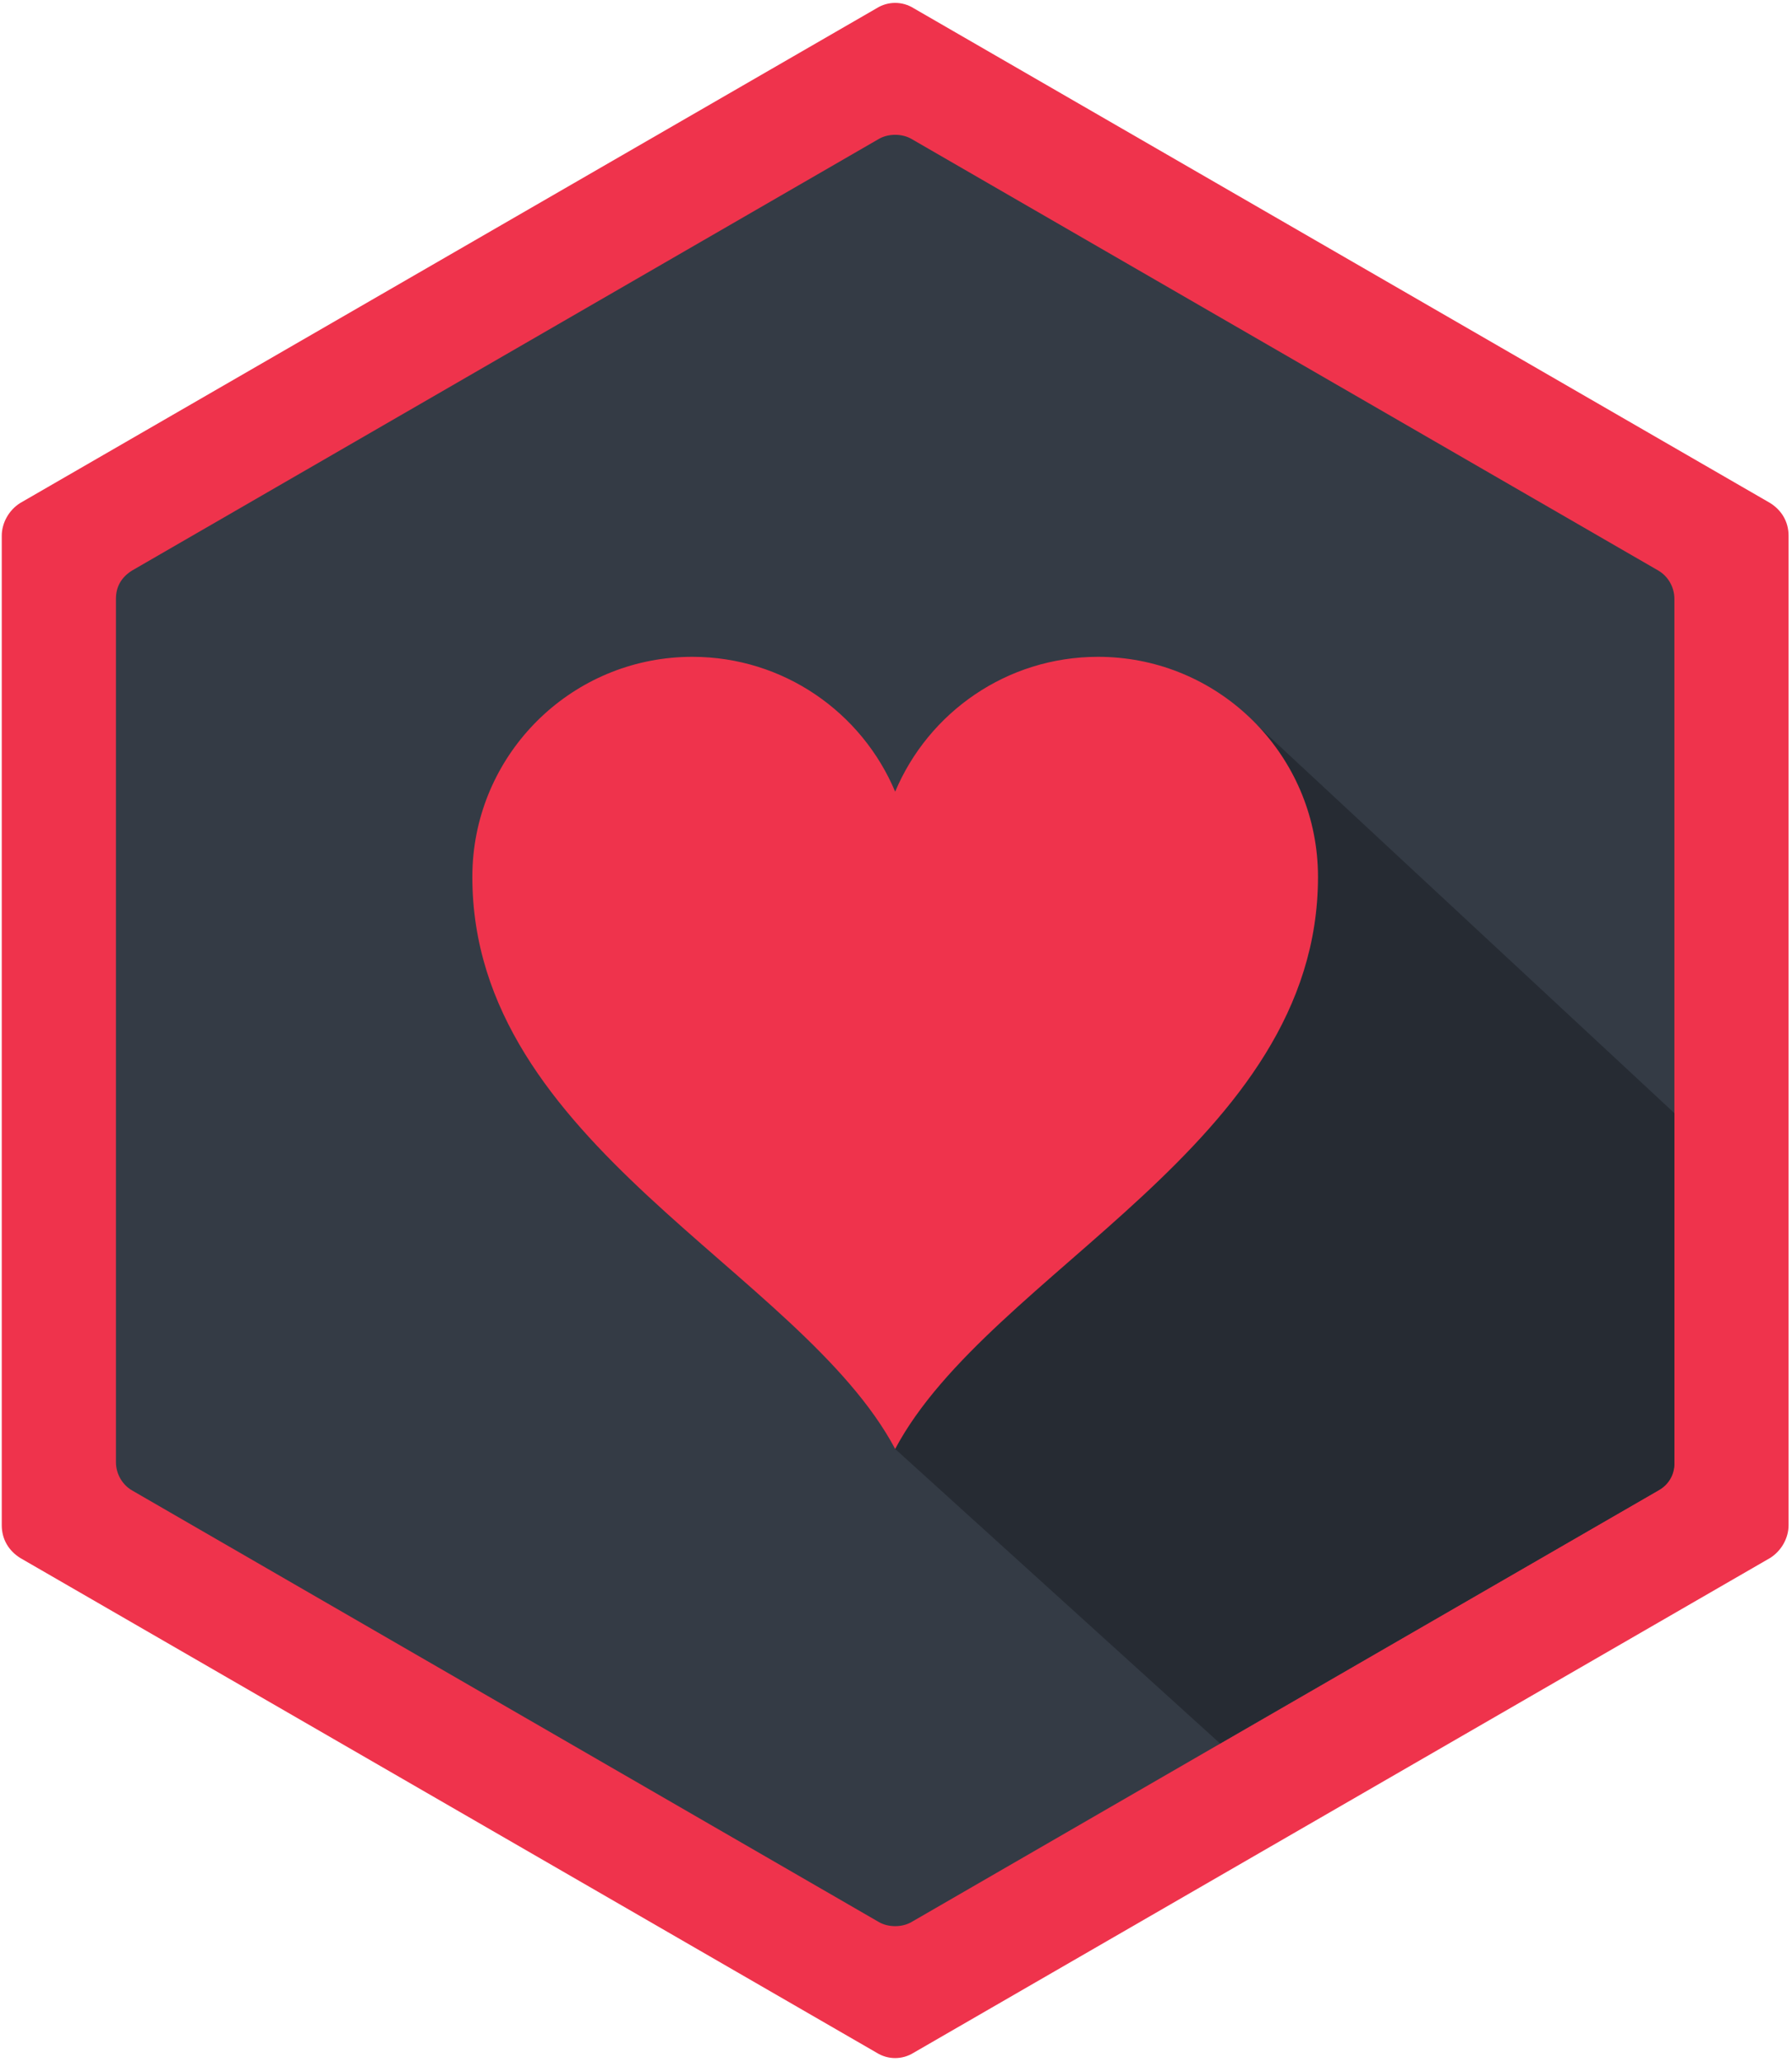 <?xml version="1.0" standalone="no"?><!DOCTYPE svg PUBLIC "-//W3C//DTD SVG 1.1//EN" "http://www.w3.org/Graphics/SVG/1.1/DTD/svg11.dtd"><svg width="100%" height="100%" viewBox="0 0 1334 1534" version="1.1" xmlns="http://www.w3.org/2000/svg" xmlns:xlink="http://www.w3.org/1999/xlink" xml:space="preserve" style="fill-rule:evenodd;clip-rule:evenodd;stroke-linejoin:round;stroke-miterlimit:1.414;"><g><g><path d="M15.096,374.2l637.493,-368.069c8.485,-5.304 19.093,-5.304 27.578,0l637.493,368.069c8.485,5.304 13.789,13.79 13.789,24.397l0,736.139c0,9.547 -5.304,19.093 -13.789,24.397l-637.493,368.07c-8.485,5.303 -19.093,5.303 -27.578,0l-637.493,-368.07c-8.486,-5.304 -13.789,-13.789 -13.789,-24.397l0,-736.139c0,-9.546 5.303,-19.093 13.789,-24.397Z" style="fill:#ef334c;fill-rule:nonzero;"/><path d="M98.355,424.448l555.98,-321.144c7.025,-4.014 17.061,-4.014 24.086,0l555.98,321.144c7.025,4.014 12.043,12.043 12.043,21.075l0,642.287c0,9.032 -5.018,17.061 -12.043,21.075l-555.98,321.144c-7.025,4.014 -17.061,4.014 -24.086,0l-555.98,-321.144c-7.025,-4.014 -12.043,-12.043 -12.043,-21.075l0,-642.287c0,-9.032 4.015,-16.057 12.043,-21.075Z" style="fill:#343b45;fill-rule:nonzero;"/></g><path d="M666.378,1078l241.866,219.137c0,0 268.888,-155.177 327.151,-188.801c6.837,-3.946 11.049,-11.24 11.049,-19.133c0,-54.004 0,-261.04 0,-261.04l-320.877,-298.147l-259.189,547.984Z" style="fill:#262b33;"/><path id="(Curve)" d="M980.294,635.68c-8.392,-82.581 -78.123,-147.012 -162.907,-147.012c-67.957,0 -126.219,41.391 -151.009,100.326c-24.791,-58.935 -83.053,-100.326 -151.003,-100.326c-84.79,0 -154.528,64.431 -162.913,147.012c-0.56,5.502 -0.844,11.092 -0.844,16.745c0,198.966 244.178,292.871 314.76,425.574c70.582,-132.697 314.76,-226.602 314.76,-425.574c0,-5.653 -0.284,-11.243 -0.844,-16.745Z" style="fill:#ef334c;fill-rule:nonzero;"/></g></svg>